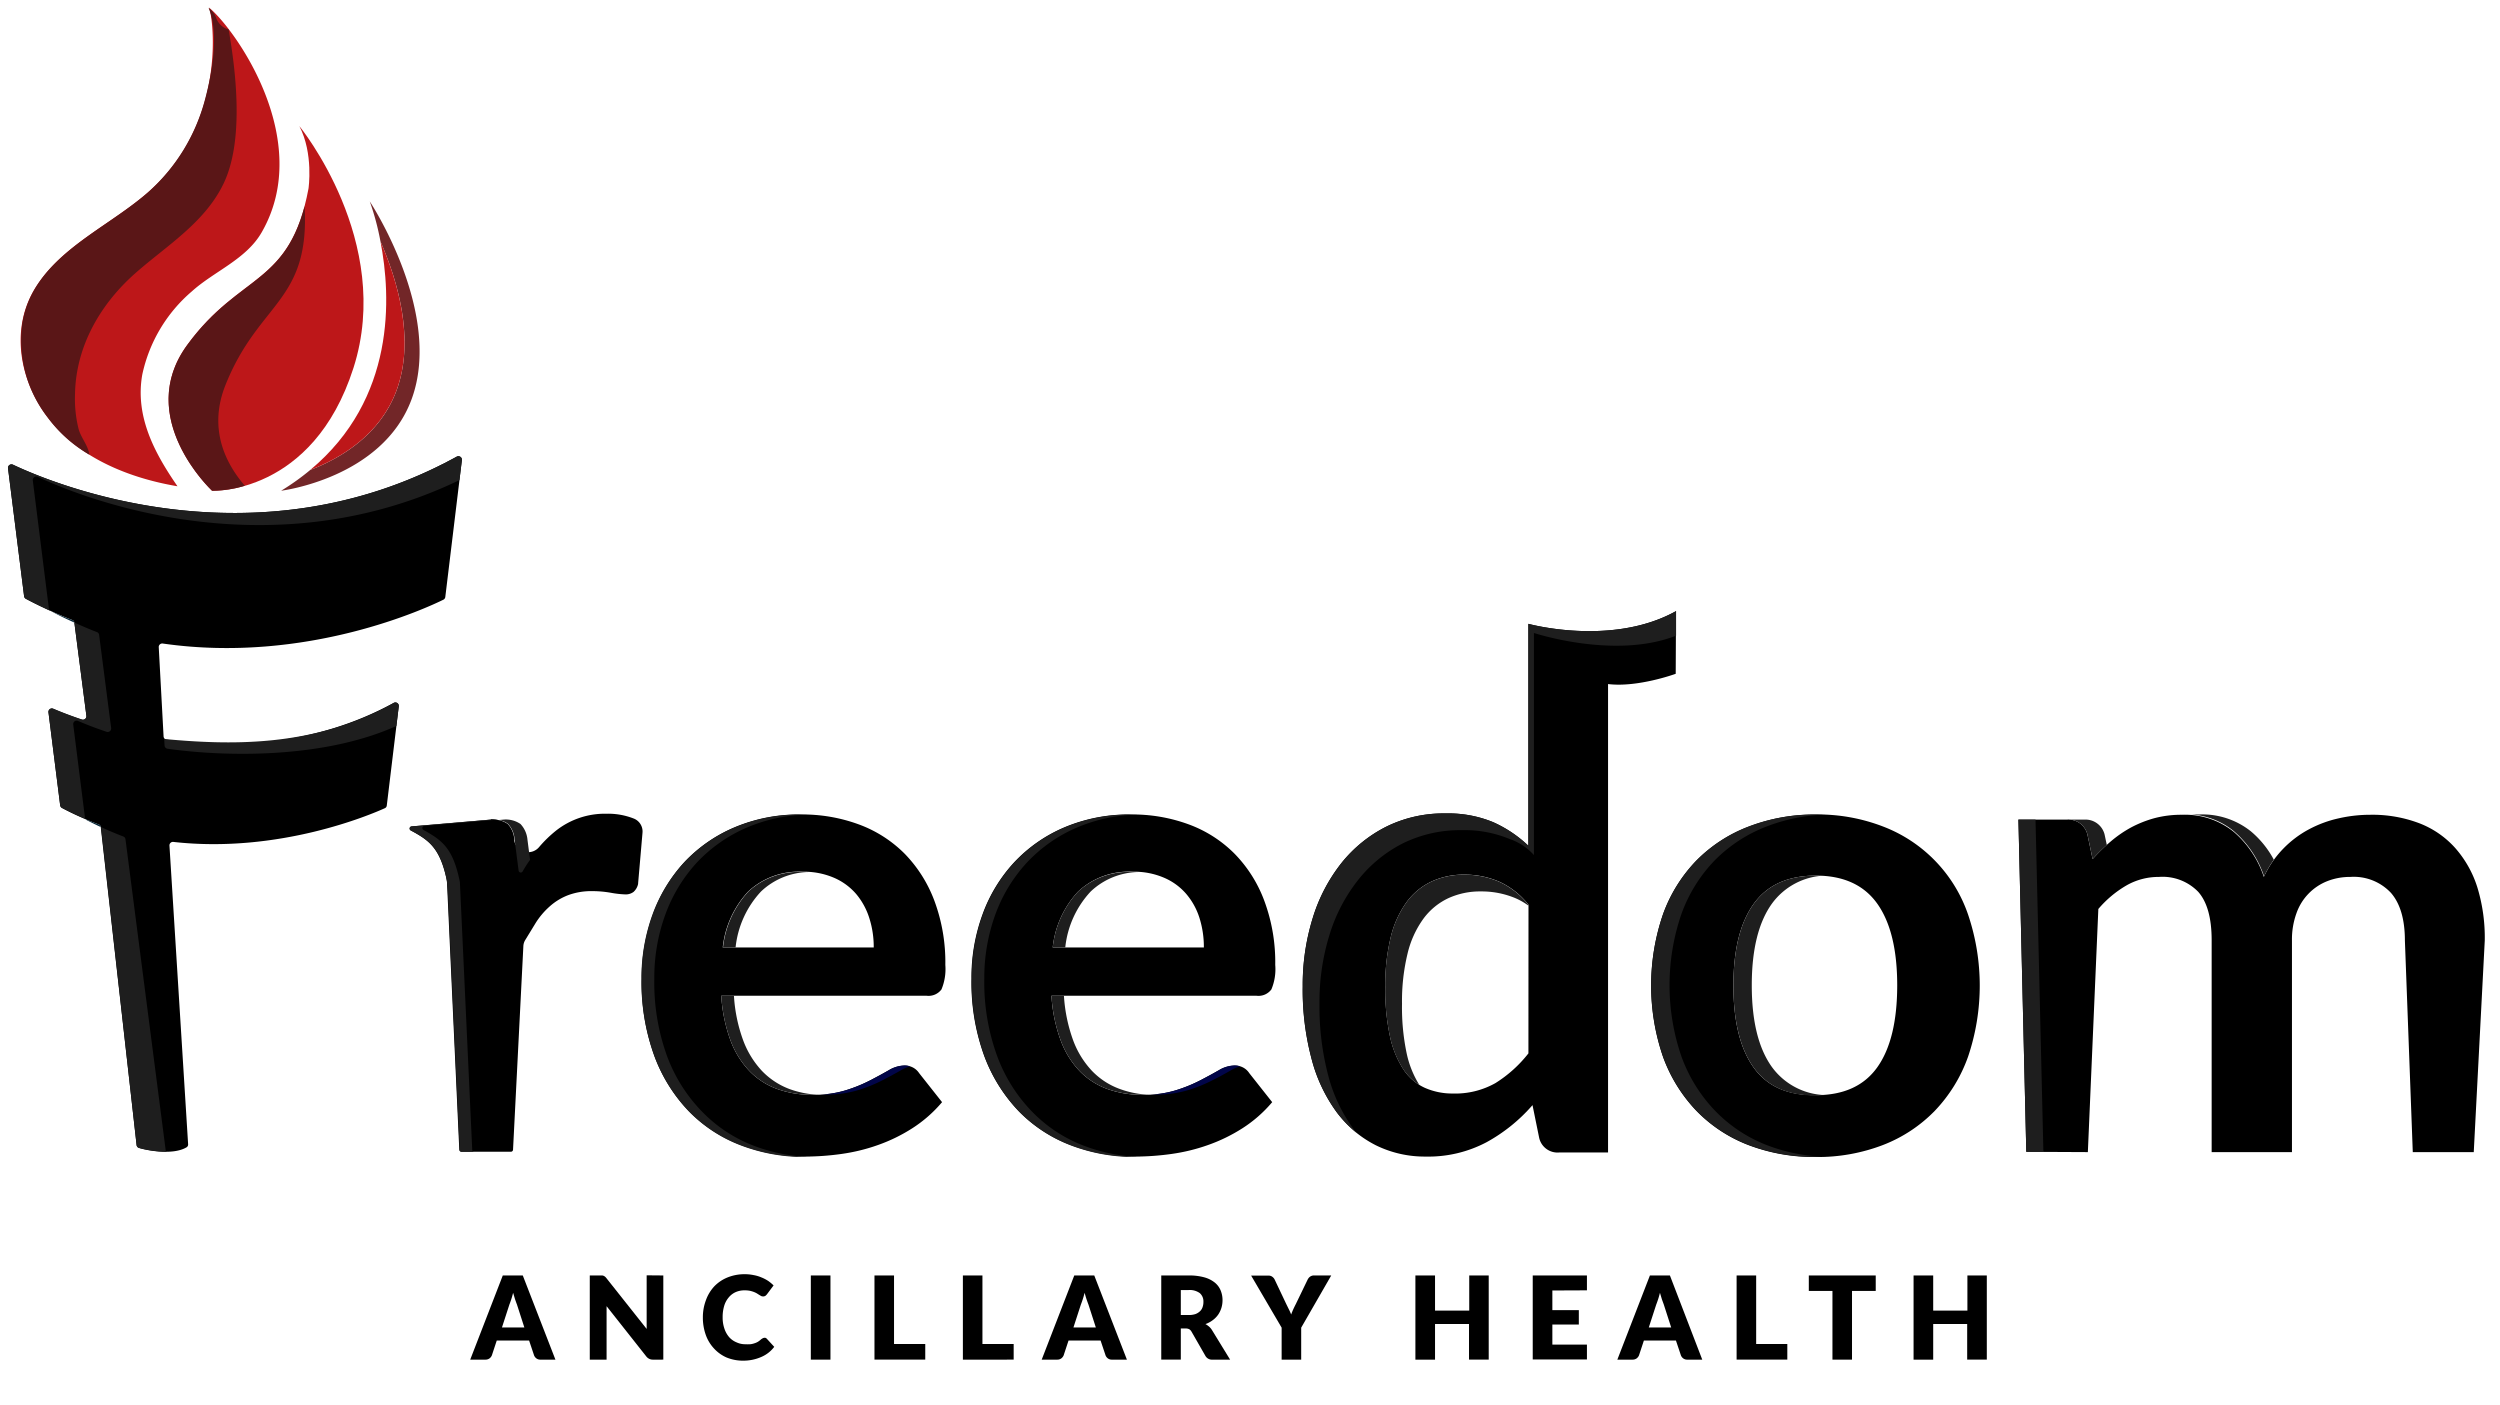 <svg xmlns="http://www.w3.org/2000/svg" viewBox="0 0 336.23 188.96">
  <title>Logo_For_Website_Freedom_Black</title>
  <g id="Layer_2" data-name="Layer 2">
    <g>
      <path d="M59.89,80.28l2.23-18.4a.47.47,0,0,0-.7-.46C34,76.48,6.63,64.82,1.75,62.5a.47.47,0,0,0-.67.49L3.24,80.18a.47.47,0,0,0,.25.36,57.15,57.15,0,0,0,6.22,2.84.45.45,0,0,1,.29.37l1.62,12.54a.47.47,0,0,1-.61.5c-1.77-.59-3.08-1.13-3.84-1.45a.46.46,0,0,0-.65.49l1.57,12.48a.48.48,0,0,0,.24.36,40.14,40.14,0,0,0,4.92,2.2.44.44,0,0,1,.3.37L18.37,154a.46.46,0,0,0,.3.38c.84.29,4.5,1.06,6.41-.07a.44.44,0,0,0,.22-.42l-2.51-40.17a.47.47,0,0,1,.52-.49c14.22,1.6,26.59-3.69,28.44-4.53a.44.44,0,0,0,.27-.37L53.63,95a.46.46,0,0,0-.69-.46c-10.73,5.82-21.86,6.16-30.54,4.94a.47.47,0,0,1-.4-.44l-.65-12a.47.47,0,0,1,.54-.49c19.39,2.79,35.66-4.87,37.75-5.9A.47.47,0,0,0,59.89,80.28Z"/>
      <path d="M23.87,65.4v0C16.73,64.19,9.3,61.05,5.36,54.6c-2.95-4.81-3.68-11-.57-15.94,3.62-5.73,10.05-8.37,15.08-12.76C31,16.22,28.52,1.39,28.08,1c3.42,2.74,14.29,17.82,7.1,30.27-2.09,3.62-6.38,5.21-9.38,7.92a20.29,20.29,0,0,0-6.66,11.17C18.13,56,20.79,60.94,23.87,65.4Z" fill="#bd1719"/>
      <path d="M29.05,2.33a3.21,3.21,0,0,0-1-1.28c1.45,3.43.46,8.84-.47,12.3A25.37,25.37,0,0,1,19.87,25.9C13.89,31.12,4.41,34.69,3,43.5A16.83,16.83,0,0,0,6.42,56.15a18,18,0,0,0,5.6,5c-.16-1.23-1.1-2.23-1.44-3.42A16.7,16.7,0,0,1,10.09,53c.11-6.43,3.41-12.12,8.15-16.29,4.22-3.71,9.29-6.76,11.82-12,2.76-5.72,1.71-14.88.69-20.75A2.41,2.41,0,0,1,29.05,2.33Z" fill="#5a1617"/>
      <path d="M9.85,97.45a.46.46,0,0,1,.64-.49c.77.33,2.08.87,3.84,1.46a.47.47,0,0,0,.62-.5L13.33,85.38A.45.45,0,0,0,13,85c-1-.39-2-.81-3-1.28v0l1.62,12.54a.47.47,0,0,1-.61.5c-1.77-.59-3.08-1.13-3.84-1.45a.46.46,0,0,0-.65.49l1.57,12.48a.48.48,0,0,0,.24.36c1.06.56,2.12,1.06,3.19,1.51a.43.43,0,0,1-.1-.24Z" fill="#1e1e1e"/>
      <path d="M16.58,112.5c-1-.38-2-.8-3-1.27h0L18.37,154a.46.46,0,0,0,.3.38,15.05,15.05,0,0,0,3.64.52l-5.43-42A.46.46,0,0,0,16.58,112.5Z" fill="#1e1e1e"/>
      <path d="M9.71,83.38c-1-.36-1.9-.76-2.85-1.19,1,.56,2.09,1.07,3.14,1.54A.47.47,0,0,0,9.71,83.38Z" fill="#022335"/>
      <path d="M13.25,110.87c-.58-.22-1.15-.45-1.73-.69a.53.53,0,0,0,.14.12q.94.49,1.89.93A.46.46,0,0,0,13.25,110.87Z" fill="#022335"/>
      <path d="M28.52,66S18,56.19,25.19,46.37s13.85-7.89,16.3-21c0,0,.7-4.73-1.23-8.41,0,0,12.72,15.51,7.28,32.52C42.05,66.62,28.52,66,28.52,66Z" fill="#bd1719"/>
      <path d="M30.35,51.72c4.49-11.18,11.33-11.08,10.62-24-2.79,10.59-9.06,9.5-15.78,18.68C18,56.19,28.52,66,28.52,66a15.08,15.08,0,0,0,4.41-.67C30.23,62.2,28,57.54,30.35,51.72Z" fill="#5a1617"/>
      <path d="M49.73,27.09a35.09,35.09,0,0,1,1.44,5.38c2.37,5.43,4.66,13.32,2.15,20.07-2.21,5.92-7.42,9.06-11.6,10.67A32.35,32.35,0,0,1,37.81,66S51.4,64.34,55.34,53.74C59.67,42.1,49.73,27.09,49.73,27.09Z" fill="#722628"/>
      <path d="M53.32,52.54c2.51-6.75.22-14.64-2.15-20.07,1.45,7.47,2.06,21.16-9.45,30.74C45.9,61.6,51.11,58.46,53.32,52.54Z" fill="#bd1719"/>
      <path d="M6.57,81.81,4.41,64.61a.47.47,0,0,1,.66-.48c4.72,2.23,30.33,13.15,56.72.44l.33-2.69a.47.47,0,0,0-.7-.46C34,76.48,6.63,64.82,1.75,62.5a.47.47,0,0,0-.67.49L3.24,80.18a.47.47,0,0,0,.25.36c1.12.6,2.25,1.14,3.37,1.65l0,0A.47.47,0,0,1,6.57,81.81Z" fill="#1e1e1e"/>
      <path d="M22.53,100.7c7.89,1.11,21,1.34,30.78-3.06L53.63,95a.46.46,0,0,0-.69-.46c-10.89,6.19-22.66,5.6-30.86,4.85l.05.86A.47.47,0,0,0,22.53,100.7Z" fill="#1e1e1e"/>
      <path d="M69.14,112.93a1.91,1.91,0,0,0,3.36,1,16.7,16.7,0,0,1,2.26-2.2,10.61,10.61,0,0,1,6.79-2.29,9.43,9.43,0,0,1,3.74.67,1.87,1.87,0,0,1,1.12,1.9l-.59,6.81a.13.13,0,0,1,0,.06,2,2,0,0,1-.62,1.08,1.75,1.75,0,0,1-1.11.33,13.48,13.48,0,0,1-1.94-.22,14.41,14.41,0,0,0-2.5-.22,9,9,0,0,0-3.18.52,8,8,0,0,0-2.5,1.5,10.26,10.26,0,0,0-2,2.38l-1.35,2.21a1.73,1.73,0,0,0-.23.75L69,154.61a.29.29,0,0,1-.29.29H62.06a.28.28,0,0,1-.29-.28l-1.65-35.85a1.24,1.24,0,0,0,0-.27c-.92-4.38-2.34-5.45-4.88-6.81h0a.29.29,0,0,1,.11-.55l10.54-.9h.21a3.33,3.33,0,0,1,2.2.59,3.4,3.4,0,0,1,.87,2.11Z"/>
      <path d="M97,133.92a21.33,21.33,0,0,0,1.22,5.94,12.13,12.13,0,0,0,2.53,4.14,9.84,9.84,0,0,0,3.72,2.44,13.49,13.49,0,0,0,4.77.8,14.73,14.73,0,0,0,4.51-.61,20.3,20.3,0,0,0,3.31-1.35c.94-.49,1.77-.94,2.48-1.35a4.23,4.23,0,0,1,2.07-.61,2.24,2.24,0,0,1,2,1l3.09,3.91a17.72,17.72,0,0,1-4,3.51,22.28,22.28,0,0,1-4.63,2.26,24.88,24.88,0,0,1-4.92,1.2,35.64,35.64,0,0,1-4.86.35A23.87,23.87,0,0,1,99.64,154a19.34,19.34,0,0,1-7-4.57A21.46,21.46,0,0,1,88,142a29,29,0,0,1-1.7-10.34,24.91,24.91,0,0,1,1.48-8.6A20.85,20.85,0,0,1,92,116a19.87,19.87,0,0,1,6.75-4.72,22.22,22.22,0,0,1,9-1.74,21.87,21.87,0,0,1,7.79,1.35,16.93,16.93,0,0,1,6.14,3.94,18.17,18.17,0,0,1,4,6.35,23.74,23.74,0,0,1,1.46,8.6,7.11,7.11,0,0,1-.52,3.29,2.17,2.17,0,0,1-2,.85Zm20.51-6.49a12.74,12.74,0,0,0-.59-3.94,9.42,9.42,0,0,0-1.76-3.24,8.22,8.22,0,0,0-3-2.2,10.22,10.22,0,0,0-4.2-.81,10,10,0,0,0-7.34,2.66,13.09,13.09,0,0,0-3.42,7.53Z"/>
      <path d="M141.41,133.92a21,21,0,0,0,1.22,5.94,12.11,12.11,0,0,0,2.52,4.14,10,10,0,0,0,3.72,2.44,13.49,13.49,0,0,0,4.77.8,14.69,14.69,0,0,0,4.51-.61,20.3,20.3,0,0,0,3.31-1.35c.94-.49,1.77-.94,2.48-1.35a4.23,4.23,0,0,1,2.07-.61,2.22,2.22,0,0,1,2,1l3.09,3.91a17.68,17.68,0,0,1-4,3.51,22.35,22.35,0,0,1-4.64,2.26,24.88,24.88,0,0,1-4.92,1.2,35.64,35.64,0,0,1-4.86.35A23.87,23.87,0,0,1,144,154a19.42,19.42,0,0,1-7-4.57,21.61,21.61,0,0,1-4.66-7.49,29,29,0,0,1-1.69-10.34,24.67,24.67,0,0,1,1.48-8.6,20.67,20.67,0,0,1,4.24-7,19.87,19.87,0,0,1,6.75-4.72,22.25,22.25,0,0,1,9-1.74,21.88,21.88,0,0,1,7.8,1.35,16.89,16.89,0,0,1,6.13,3.94,18,18,0,0,1,4,6.35,23.74,23.74,0,0,1,1.46,8.6,7,7,0,0,1-.52,3.29,2.16,2.16,0,0,1-2,.85Zm20.5-6.49a13,13,0,0,0-.58-3.94,9.27,9.27,0,0,0-1.77-3.24,8.14,8.14,0,0,0-3-2.2,10.15,10.15,0,0,0-4.2-.81A10,10,0,0,0,145,119.9a13.09,13.09,0,0,0-3.42,7.53Z"/>
      <path d="M244.23,109.54a24.28,24.28,0,0,1,9,1.61A19.4,19.4,0,0,1,264.69,123a29.86,29.86,0,0,1,0,19.11,20.37,20.37,0,0,1-4.46,7.27,19.51,19.51,0,0,1-7,4.62,24.49,24.49,0,0,1-9,1.61,24.73,24.73,0,0,1-9.1-1.61,19.45,19.45,0,0,1-7-4.62,20.7,20.7,0,0,1-4.48-7.27,29.5,29.5,0,0,1,0-19.11,20.26,20.26,0,0,1,4.48-7.23,19.74,19.74,0,0,1,7-4.57A24.53,24.53,0,0,1,244.23,109.54Zm0,37.75q5.58,0,8.25-3.75t2.68-11q0-7.23-2.68-11t-8.25-3.78q-5.65,0-8.38,3.81t-2.72,11q0,7.19,2.72,11T244.23,147.29Z"/>
      <path d="M272.52,154.91l-1.06-44.68H278a2.64,2.64,0,0,1,2.74,2l.7,3.31a25.1,25.1,0,0,1,2.46-2.39,16.25,16.25,0,0,1,2.74-1.88,15.44,15.44,0,0,1,3.14-1.24,14.16,14.16,0,0,1,3.68-.45,10.44,10.44,0,0,1,6.94,2.28,13.74,13.74,0,0,1,4.07,6.08,13.63,13.63,0,0,1,2.62-3.81,13.94,13.94,0,0,1,3.44-2.59,15.59,15.59,0,0,1,4-1.48,19.1,19.1,0,0,1,4.25-.48,17.75,17.75,0,0,1,6.57,1.13,12.49,12.49,0,0,1,4.83,3.31,14.64,14.64,0,0,1,3,5.31,23.18,23.18,0,0,1,1,7.18l-1.48,28.44H324.5l-1.06-28.44q0-4.26-1.87-6.42a6.85,6.85,0,0,0-5.48-2.15,8.3,8.3,0,0,0-3.07.56,7.19,7.19,0,0,0-4.16,4.31,10.36,10.36,0,0,0-.61,3.7v28.44h-10.8V126.47c0-3-.6-5.16-1.81-6.53a6.68,6.68,0,0,0-5.29-2,8.68,8.68,0,0,0-4.37,1.15,14.52,14.52,0,0,0-3.77,3.16l-1.41,32.7Z"/>
      <path d="M225.41,82.19c-8.64,4.81-19.86,1.71-19.86,1.71v6.32h0v23.53a16.76,16.76,0,0,0-4.75-3.18,15.8,15.8,0,0,0-6.4-1.17,17.4,17.4,0,0,0-7.92,1.76,18.14,18.14,0,0,0-6.06,4.9,22.56,22.56,0,0,0-3.87,7.4,30.42,30.42,0,0,0-1.35,9.23,36,36,0,0,0,1.2,9.75,21.12,21.12,0,0,0,3.39,7.17,15,15,0,0,0,5.25,4.42,14.85,14.85,0,0,0,6.7,1.52,16.75,16.75,0,0,0,8.17-1.92,22.49,22.49,0,0,0,6.2-5L207,153a2.53,2.53,0,0,0,2.7,2h6.57V92c4,.49,9.1-1.38,9.1-1.38Zm-19.85,59.48a17.22,17.22,0,0,1-4.44,4,11,11,0,0,1-5.71,1.4,9.17,9.17,0,0,1-3.79-.77,6.78,6.78,0,0,1-2.87-2.48,13.11,13.11,0,0,1-1.81-4.44,29.91,29.91,0,0,1-.63-6.64,27.2,27.2,0,0,1,.74-6.73,13.45,13.45,0,0,1,2.14-4.7,8.78,8.78,0,0,1,3.35-2.76,10.25,10.25,0,0,1,4.4-.92,11.7,11.7,0,0,1,4.63.92,10.57,10.57,0,0,1,4,3.13Z"/>
      <g>
        <path d="M66,110.23l-10.63.92a.29.29,0,0,0-.11.54c2.1,1.12,3.43,2,4.34,4.78a12.68,12.68,0,0,1,.63,3.55l1.59,34.6a.29.29,0,0,0,.29.29h1.69a.29.29,0,0,1-.29-.29l-1.66-36c-.91-4.5-2.33-5.58-4.9-7a.29.29,0,0,1,.11-.54l9.89-.85a6.38,6.38,0,0,0-.92-.07Z" fill="#1e1e1e"/>
        <path d="M70,110.82a3.5,3.5,0,0,0-2.29-.59h0l-.74.07a2.48,2.48,0,0,1,1.37.52,3.4,3.4,0,0,1,.87,2.11l.54,4.17a.29.29,0,0,0,.54.1c.31-.54.63-1.06,1-1.55l-.35-2.72A3.52,3.52,0,0,0,70,110.82Z" fill="#1e1e1e"/>
      </g>
      <g>
        <path d="M119.56,143.93c-.71.41-1.54.86-2.48,1.35a20.3,20.3,0,0,1-3.31,1.35,13.73,13.73,0,0,1-3.56.58c.25,0,.49,0,.74,0a14.62,14.62,0,0,0,4.5-.61,19.94,19.94,0,0,0,3.31-1.35c.94-.49,1.77-.94,2.48-1.35a4.87,4.87,0,0,1,1.19-.48,2.58,2.58,0,0,0-.8-.13A4.23,4.23,0,0,0,119.56,143.93Z" fill="#010549"/>
        <path d="M94.36,149.44A21.32,21.32,0,0,1,89.7,142,29,29,0,0,1,88,131.61a24.67,24.67,0,0,1,1.48-8.6,20.83,20.83,0,0,1,4.24-7,20.07,20.07,0,0,1,6.75-4.72,21.83,21.83,0,0,1,8.19-1.73h-.88a22.22,22.22,0,0,0-9,1.74A19.87,19.87,0,0,0,92,116a20.85,20.85,0,0,0-4.25,7,24.91,24.91,0,0,0-1.48,8.6A29,29,0,0,0,88,142a21.46,21.46,0,0,0,4.66,7.49,19.34,19.34,0,0,0,7,4.57,23.87,23.87,0,0,0,8.66,1.55l.9,0a23.44,23.44,0,0,1-7.88-1.53A19.3,19.3,0,0,1,94.36,149.44Z" fill="#1e1e1e"/>
        <path d="M100.66,119.9a13.09,13.09,0,0,0-3.42,7.53h1.69a13,13,0,0,1,3.42-7.53,9.56,9.56,0,0,1,6.42-2.62c-.26,0-.51,0-.77,0A10,10,0,0,0,100.66,119.9Z" fill="#1e1e1e"/>
        <path d="M102.45,144a12.27,12.27,0,0,1-2.52-4.14,21,21,0,0,1-1.22-5.94H97a21.33,21.33,0,0,0,1.22,5.94,12.13,12.13,0,0,0,2.53,4.14,9.84,9.84,0,0,0,3.72,2.44,13.49,13.49,0,0,0,4.77.8c.33,0,.64,0,.95,0a13,13,0,0,1-4-.77A10,10,0,0,1,102.45,144Z" fill="#1e1e1e"/>
      </g>
      <g>
        <path d="M163.94,143.93c-.71.41-1.54.86-2.48,1.35a20.3,20.3,0,0,1-3.31,1.35,13.65,13.65,0,0,1-3.55.58c.24,0,.48,0,.73,0a14.62,14.62,0,0,0,4.5-.61,19.59,19.59,0,0,0,3.31-1.35c1-.49,1.77-.94,2.49-1.35a4.65,4.65,0,0,1,1.18-.48,2.53,2.53,0,0,0-.8-.13A4.23,4.23,0,0,0,163.94,143.93Z" fill="#010549"/>
        <path d="M138.74,149.44a21.32,21.32,0,0,1-4.66-7.49,29,29,0,0,1-1.7-10.34,24.91,24.91,0,0,1,1.48-8.6,20.69,20.69,0,0,1,4.25-7,19.87,19.87,0,0,1,6.75-4.72,21.82,21.82,0,0,1,8.18-1.73h-.88a22.25,22.25,0,0,0-9,1.74,19.87,19.87,0,0,0-6.75,4.72,20.67,20.67,0,0,0-4.24,7,24.67,24.67,0,0,0-1.48,8.6A29,29,0,0,0,132.39,142a21.61,21.61,0,0,0,4.66,7.49,19.42,19.42,0,0,0,7,4.57,23.87,23.87,0,0,0,8.66,1.55l.9,0a23.34,23.34,0,0,1-7.87-1.53A19.25,19.25,0,0,1,138.74,149.44Z" fill="#1e1e1e"/>
        <path d="M145,119.9a13.09,13.09,0,0,0-3.42,7.53h1.69a13,13,0,0,1,3.42-7.53,9.58,9.58,0,0,1,6.42-2.62c-.25,0-.51,0-.77,0A10,10,0,0,0,145,119.9Z" fill="#1e1e1e"/>
        <path d="M146.84,144a12.13,12.13,0,0,1-2.53-4.14,21.33,21.33,0,0,1-1.22-5.94h-1.68a21,21,0,0,0,1.22,5.94,12.11,12.11,0,0,0,2.52,4.14,10,10,0,0,0,3.72,2.44,13.72,13.72,0,0,0,4.77.8c.33,0,.64,0,1,0a13,13,0,0,1-4-.77A9.84,9.84,0,0,1,146.84,144Z" fill="#1e1e1e"/>
      </g>
      <g>
        <path d="M178.65,144.7a36.46,36.46,0,0,1-1.19-9.75,30.42,30.42,0,0,1,1.35-9.23,22.46,22.46,0,0,1,3.87-7.4,18.09,18.09,0,0,1,6-4.9,17.44,17.44,0,0,1,7.93-1.77,15.83,15.83,0,0,1,6.4,1.18A7.75,7.75,0,0,1,206.3,115V91.46h0V85.13s10.9,3.61,19.12.36v-3.3c-8.64,4.81-19.86,1.71-19.86,1.71v6.32h0v23.53a16.76,16.76,0,0,0-4.75-3.18,15.8,15.8,0,0,0-6.4-1.17,17.4,17.4,0,0,0-7.92,1.76,18.14,18.14,0,0,0-6.06,4.9,22.56,22.56,0,0,0-3.87,7.4,30.42,30.42,0,0,0-1.35,9.23,36,36,0,0,0,1.2,9.75,21.12,21.12,0,0,0,3.39,7.17,16.31,16.31,0,0,0,2.64,2.73l-.39-.49A21.08,21.08,0,0,1,178.65,144.7Z" fill="#1e1e1e"/>
        <path d="M188.56,135a27.14,27.14,0,0,1,.74-6.73,13.18,13.18,0,0,1,2.13-4.7,8.82,8.82,0,0,1,3.36-2.77,10.23,10.23,0,0,1,4.39-.91,11.75,11.75,0,0,1,4.64.91,9,9,0,0,1,1.74,1v-.11a10.57,10.57,0,0,0-4-3.13,11.7,11.7,0,0,0-4.63-.92,10.25,10.25,0,0,0-4.4.92,8.78,8.78,0,0,0-3.35,2.76,13.45,13.45,0,0,0-2.14,4.7,27.2,27.2,0,0,0-.74,6.73,29.91,29.91,0,0,0,.63,6.64,13.11,13.11,0,0,0,1.81,4.44,7.06,7.06,0,0,0,2.16,2.1,13.16,13.16,0,0,1-1.72-4.29A30,30,0,0,1,188.56,135Z" fill="#1e1e1e"/>
      </g>
      <g>
        <path d="M230.61,149.33a20.7,20.7,0,0,1-4.48-7.27,29.5,29.5,0,0,1,0-19.11,20.26,20.26,0,0,1,4.48-7.23,19.74,19.74,0,0,1,7-4.57,24.1,24.1,0,0,1,7.86-1.59l-1.23,0a24.53,24.53,0,0,0-9.1,1.61,19.74,19.74,0,0,0-7,4.57,20.26,20.26,0,0,0-4.48,7.23,29.5,29.5,0,0,0,0,19.11,20.7,20.7,0,0,0,4.48,7.27,19.45,19.45,0,0,0,7,4.62,24.73,24.73,0,0,0,9.1,1.61q.63,0,1.23,0A23.84,23.84,0,0,1,237.6,154,19.45,19.45,0,0,1,230.61,149.33Z" fill="#1e1e1e"/>
        <path d="M238.32,143.52q-2.72-3.77-2.72-11t2.72-11a9.18,9.18,0,0,1,7.14-3.76c-.4,0-.81,0-1.23,0q-5.65,0-8.38,3.81t-2.72,11q0,7.19,2.72,11t8.38,3.77q.63,0,1.23-.06A9.2,9.2,0,0,1,238.32,143.52Z" fill="#1e1e1e"/>
      </g>
      <g>
        <polygon points="271.46 110.23 272.52 154.91 274.82 154.91 273.76 110.23 271.46 110.23" fill="#1e1e1e"/>
        <path d="M302.74,111.82a10.46,10.46,0,0,0-6.95-2.28c-.4,0-.79,0-1.17,0a10,10,0,0,1,5.81,2.24,13.74,13.74,0,0,1,4.07,6.08,15.15,15.15,0,0,1,1.31-2.24A12.92,12.92,0,0,0,302.74,111.82Z" fill="#1e1e1e"/>
        <path d="M280.34,110.23H278a2.64,2.64,0,0,1,2.74,2l.7,3.31a24.29,24.29,0,0,1,1.91-1.89l-.3-1.42A2.65,2.65,0,0,0,280.34,110.23Z" fill="#1e1e1e"/>
      </g>
    </g>
    <g>
      <path d="M74.7,182.86h-2a.86.86,0,0,1-.55-.16.94.94,0,0,1-.32-.41l-.67-2H66.81l-.66,2a1,1,0,0,1-.31.4.9.9,0,0,1-.55.17H63.24l4.38-11.32h2.69Zm-4.18-4.33-1-3.1c-.08-.2-.16-.43-.25-.69l-.26-.87c-.08.32-.16.61-.25.88s-.17.5-.25.7l-1,3.08Z"/>
      <path d="M89.21,171.54v11.32H87.84a1.13,1.13,0,0,1-.51-.1,1.19,1.19,0,0,1-.41-.33l-5.34-6.76c0,.2,0,.4,0,.59s0,.37,0,.53v6.07H79.32V171.54H81a.65.65,0,0,1,.21.06.94.94,0,0,1,.18.12,1.37,1.37,0,0,1,.19.21l5.39,6.8c0-.22,0-.43,0-.63s0-.4,0-.58v-6Z"/>
      <path d="M102.76,179.93a.43.43,0,0,1,.19,0,.47.47,0,0,1,.18.12l1,1.09a4.29,4.29,0,0,1-1.72,1.35A6,6,0,0,1,100,183a5.84,5.84,0,0,1-2.31-.44A5.06,5.06,0,0,1,96,181.33a5.24,5.24,0,0,1-1.09-1.83,6.89,6.89,0,0,1-.38-2.3,6.48,6.48,0,0,1,.41-2.33A5.4,5.4,0,0,1,96.07,173a5.17,5.17,0,0,1,1.79-1.2,6.06,6.06,0,0,1,2.29-.43,5.74,5.74,0,0,1,1.2.12,4.76,4.76,0,0,1,1.05.31,5.2,5.2,0,0,1,.91.47,5.49,5.49,0,0,1,.73.61l-.89,1.19a1.26,1.26,0,0,1-.2.2.54.54,0,0,1-.33.09.58.58,0,0,1-.26-.06l-.27-.16-.3-.19a3,3,0,0,0-.4-.19,4,4,0,0,0-.54-.16,3.73,3.73,0,0,0-.72-.06,2.91,2.91,0,0,0-1.19.24,2.57,2.57,0,0,0-.93.71,3.14,3.14,0,0,0-.61,1.13,5.17,5.17,0,0,0-.21,1.54,4.57,4.57,0,0,0,.24,1.54,3.32,3.32,0,0,0,.64,1.14,2.7,2.7,0,0,0,1,.7,2.73,2.73,0,0,0,1.17.25,6.3,6.3,0,0,0,.65,0,2.33,2.33,0,0,0,.55-.12,2.13,2.13,0,0,0,.49-.21,2.75,2.75,0,0,0,.45-.35l.21-.13A.54.54,0,0,1,102.76,179.93Z"/>
      <path d="M111.69,182.86h-2.64V171.54h2.64Z"/>
      <path d="M124.44,180.76v2.1h-6.83V171.54h2.63v9.22Z"/>
      <path d="M136.33,180.76v2.1H129.5V171.54h2.63v9.22Z"/>
      <path d="M151.56,182.86h-2a.86.86,0,0,1-.55-.16.94.94,0,0,1-.32-.41l-.67-2h-4.31l-.66,2a1,1,0,0,1-.31.4.9.9,0,0,1-.55.17H140.1l4.38-11.32h2.69Zm-4.18-4.33-1-3.1c-.08-.2-.16-.43-.25-.69s-.17-.56-.26-.87c-.08.32-.16.61-.25.88s-.17.5-.25.7l-1,3.08Z"/>
      <path d="M165.44,182.86h-2.37a1,1,0,0,1-.95-.5l-1.88-3.28a.89.89,0,0,0-.3-.31,1,1,0,0,0-.46-.1h-.67v4.19h-2.63V171.54h3.68a7.55,7.55,0,0,1,2.1.25,3.88,3.88,0,0,1,1.41.7,2.67,2.67,0,0,1,.8,1.07,3.44,3.44,0,0,1,.25,1.34,3.58,3.58,0,0,1-.15,1,3.39,3.39,0,0,1-.43.9,3.16,3.16,0,0,1-.72.74,3.63,3.63,0,0,1-1,.54,2.56,2.56,0,0,1,.48.33,2,2,0,0,1,.4.47Zm-5.58-6a2.76,2.76,0,0,0,.92-.13,1.76,1.76,0,0,0,.61-.38,1.33,1.33,0,0,0,.35-.56,2,2,0,0,0,.11-.7,1.47,1.47,0,0,0-.48-1.17,2.29,2.29,0,0,0-1.51-.42h-1.05v3.36Z"/>
      <path d="M175,178.56v4.3h-2.63v-4.3l-4.1-7h2.31a.81.81,0,0,1,.54.16,1,1,0,0,1,.33.41L173,175.4l.36.73a6.31,6.31,0,0,1,.29.66c.08-.22.17-.45.27-.67s.22-.47.35-.72l1.59-3.29a1.2,1.2,0,0,1,.13-.21,1,1,0,0,1,.18-.18.92.92,0,0,1,.24-.13.73.73,0,0,1,.3-.05h2.33Z"/>
      <path d="M200.22,171.54v11.32h-2.65v-4.79H193v4.79h-2.64V171.54H193v4.73h4.6v-4.73Z"/>
      <path d="M208.78,173.56v2.64h3.56v1.94h-3.56v2.7h4.65v2h-7.29V171.54h7.29v2Z"/>
      <path d="M228.94,182.86h-2a.86.86,0,0,1-.55-.16.94.94,0,0,1-.32-.41l-.67-2h-4.31l-.66,2a1,1,0,0,1-.31.4.9.9,0,0,1-.55.17h-2.05l4.38-11.32h2.69Zm-4.18-4.33-1-3.1c-.07-.2-.16-.43-.25-.69l-.26-.87c-.08.32-.16.61-.25.88s-.17.5-.25.7l-1,3.08Z"/>
      <path d="M240.38,180.76v2.1h-6.82V171.54h2.63v9.22Z"/>
      <path d="M252.27,173.62h-3.19v9.24h-2.63v-9.24h-3.18v-2.08h9Z"/>
      <path d="M267.21,171.54v11.32h-2.64v-4.79H260v4.79h-2.64V171.54H260v4.73h4.6v-4.73Z"/>
    </g>
  </g>
</svg>
